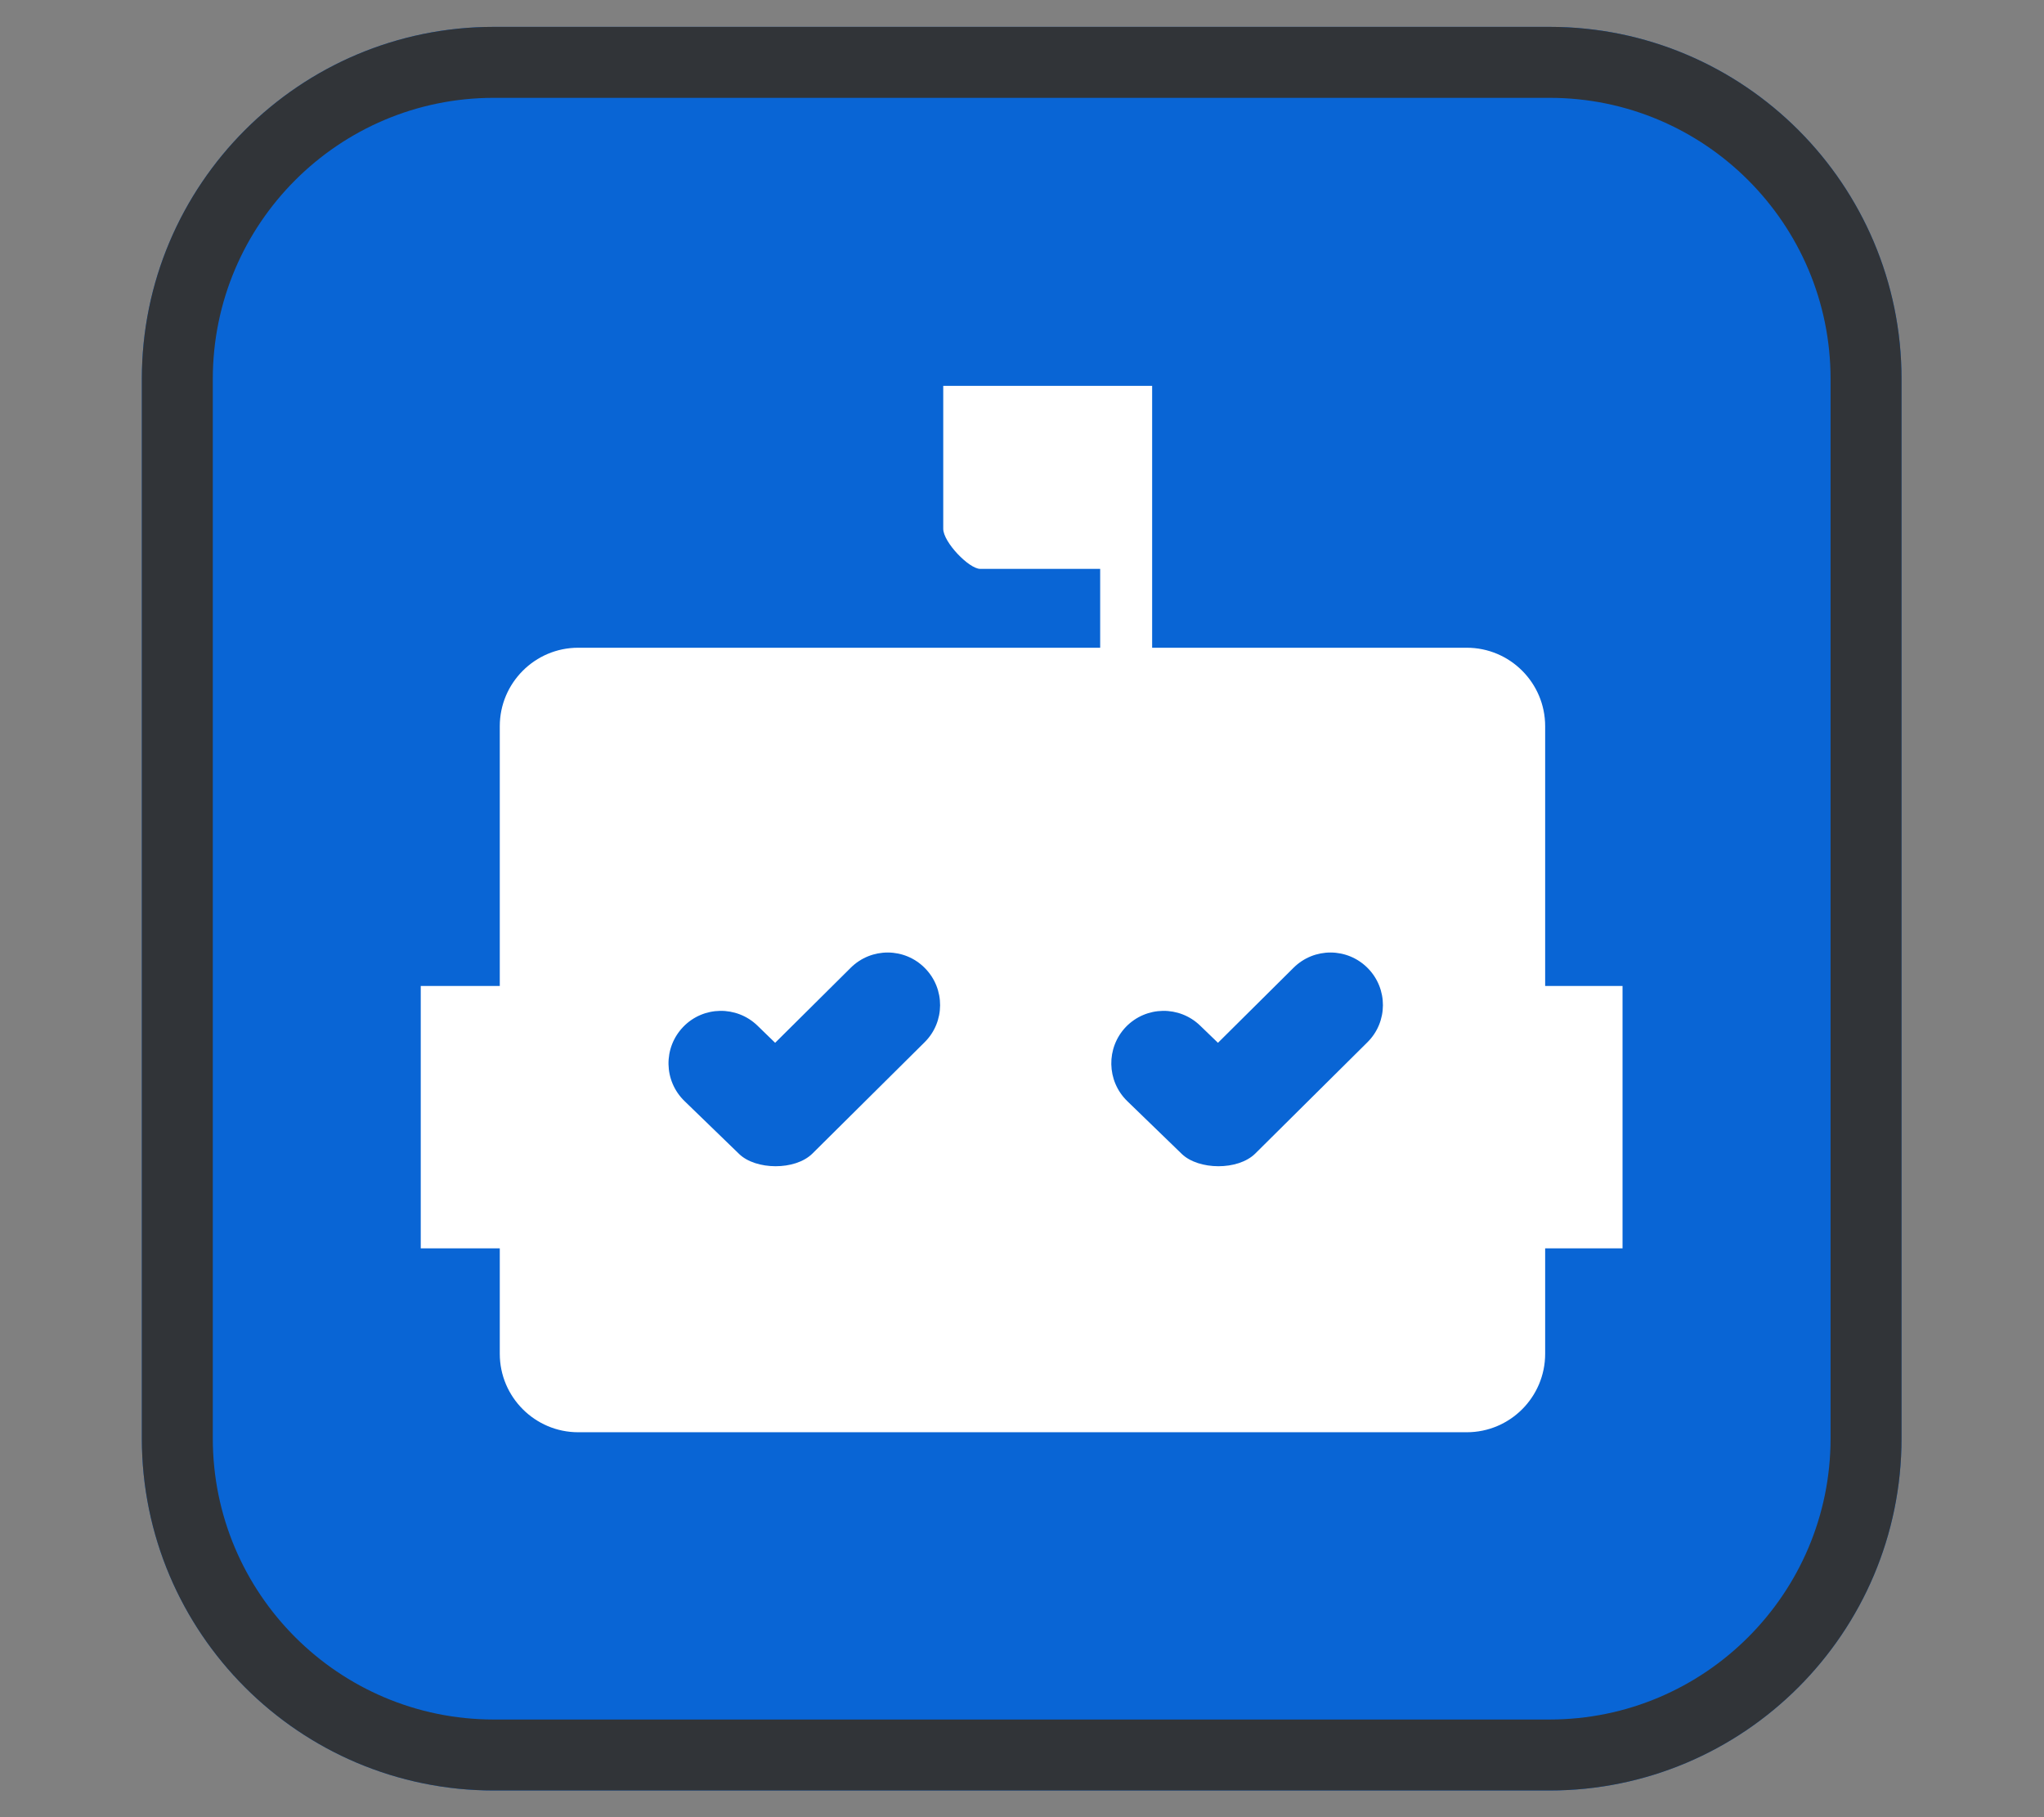<svg width="100%" height="100%" viewBox="0 0 18 16" version="1.1" xmlns="http://www.w3.org/2000/svg" xmlns:xlink="http://www.w3.org/1999/xlink" xml:space="preserve" style="fill-rule:evenodd;clip-rule:evenodd;stroke-linejoin:round;stroke-miterlimit:2;"><rect x="0" y="0" width="18" height="16" fill="#808080" stroke="none"/><g id="dependabot" transform="matrix(1.109,0,0,1.109,-0.829,-0.802)"><g transform="matrix(0.968,0,0,1.055,0.812,-0.149)"><path d="M15.532,3.679L15.532,11.651C15.532,13.114 14.238,14.301 12.645,14.301L3.984,14.301C2.391,14.301 1.097,13.114 1.097,11.651L1.097,3.679C1.097,2.216 2.391,1.029 3.984,1.029L12.645,1.029C14.238,1.029 15.532,2.216 15.532,3.679Z" style="fill:rgb(9,101,213);"/><path d="M15.532,3.679L15.532,11.651C15.532,13.114 14.238,14.301 12.645,14.301L3.984,14.301C2.391,14.301 1.097,13.114 1.097,11.651L1.097,3.679C1.097,2.216 2.391,1.029 3.984,1.029L12.645,1.029C14.238,1.029 15.532,2.216 15.532,3.679ZM14.95,3.679C14.95,2.511 13.917,1.563 12.645,1.563L3.984,1.563C2.712,1.563 1.679,2.511 1.679,3.679L1.679,11.651C1.679,12.819 2.712,13.767 3.984,13.767L12.645,13.767C13.917,13.767 14.95,12.819 14.95,11.651L14.95,3.679Z" style="fill:rgb(49,52,56);"/></g><g transform="matrix(1.009,0,0,1.04,-0.009,-0.11)"><path d="M9.817,5.746L12.293,5.746C12.634,5.746 12.91,6.015 12.91,6.345L12.91,8.328L13.519,8.328L13.519,10.331L12.91,10.331L12.91,11.136C12.91,11.466 12.634,11.735 12.293,11.735L5.3,11.735C4.96,11.735 4.683,11.466 4.683,11.136L4.683,10.331L4.061,10.331L4.061,8.328L4.683,8.328L4.683,6.345C4.683,6.015 4.96,5.746 5.3,5.746L9.408,5.746L9.408,5.144L8.464,5.144C8.376,5.144 8.173,4.94 8.173,4.838L8.173,3.747L9.817,3.747L9.817,5.746ZM6.137,9.207L6.567,9.611C6.697,9.733 7.007,9.739 7.144,9.607L8.026,8.758C8.188,8.603 8.189,8.349 8.029,8.192C7.869,8.034 7.607,8.033 7.445,8.189L6.85,8.762L6.711,8.631C6.547,8.477 6.285,8.481 6.127,8.64C5.968,8.8 5.973,9.053 6.137,9.207ZM9.621,9.207L10.051,9.611C10.182,9.733 10.492,9.739 10.629,9.607L11.511,8.758C11.673,8.603 11.674,8.349 11.514,8.192C11.353,8.034 11.092,8.033 10.93,8.189L10.335,8.762L10.195,8.631C10.031,8.477 9.77,8.481 9.611,8.64C9.453,8.8 9.458,9.053 9.621,9.207Z" style="fill:white;"/></g></g></svg>